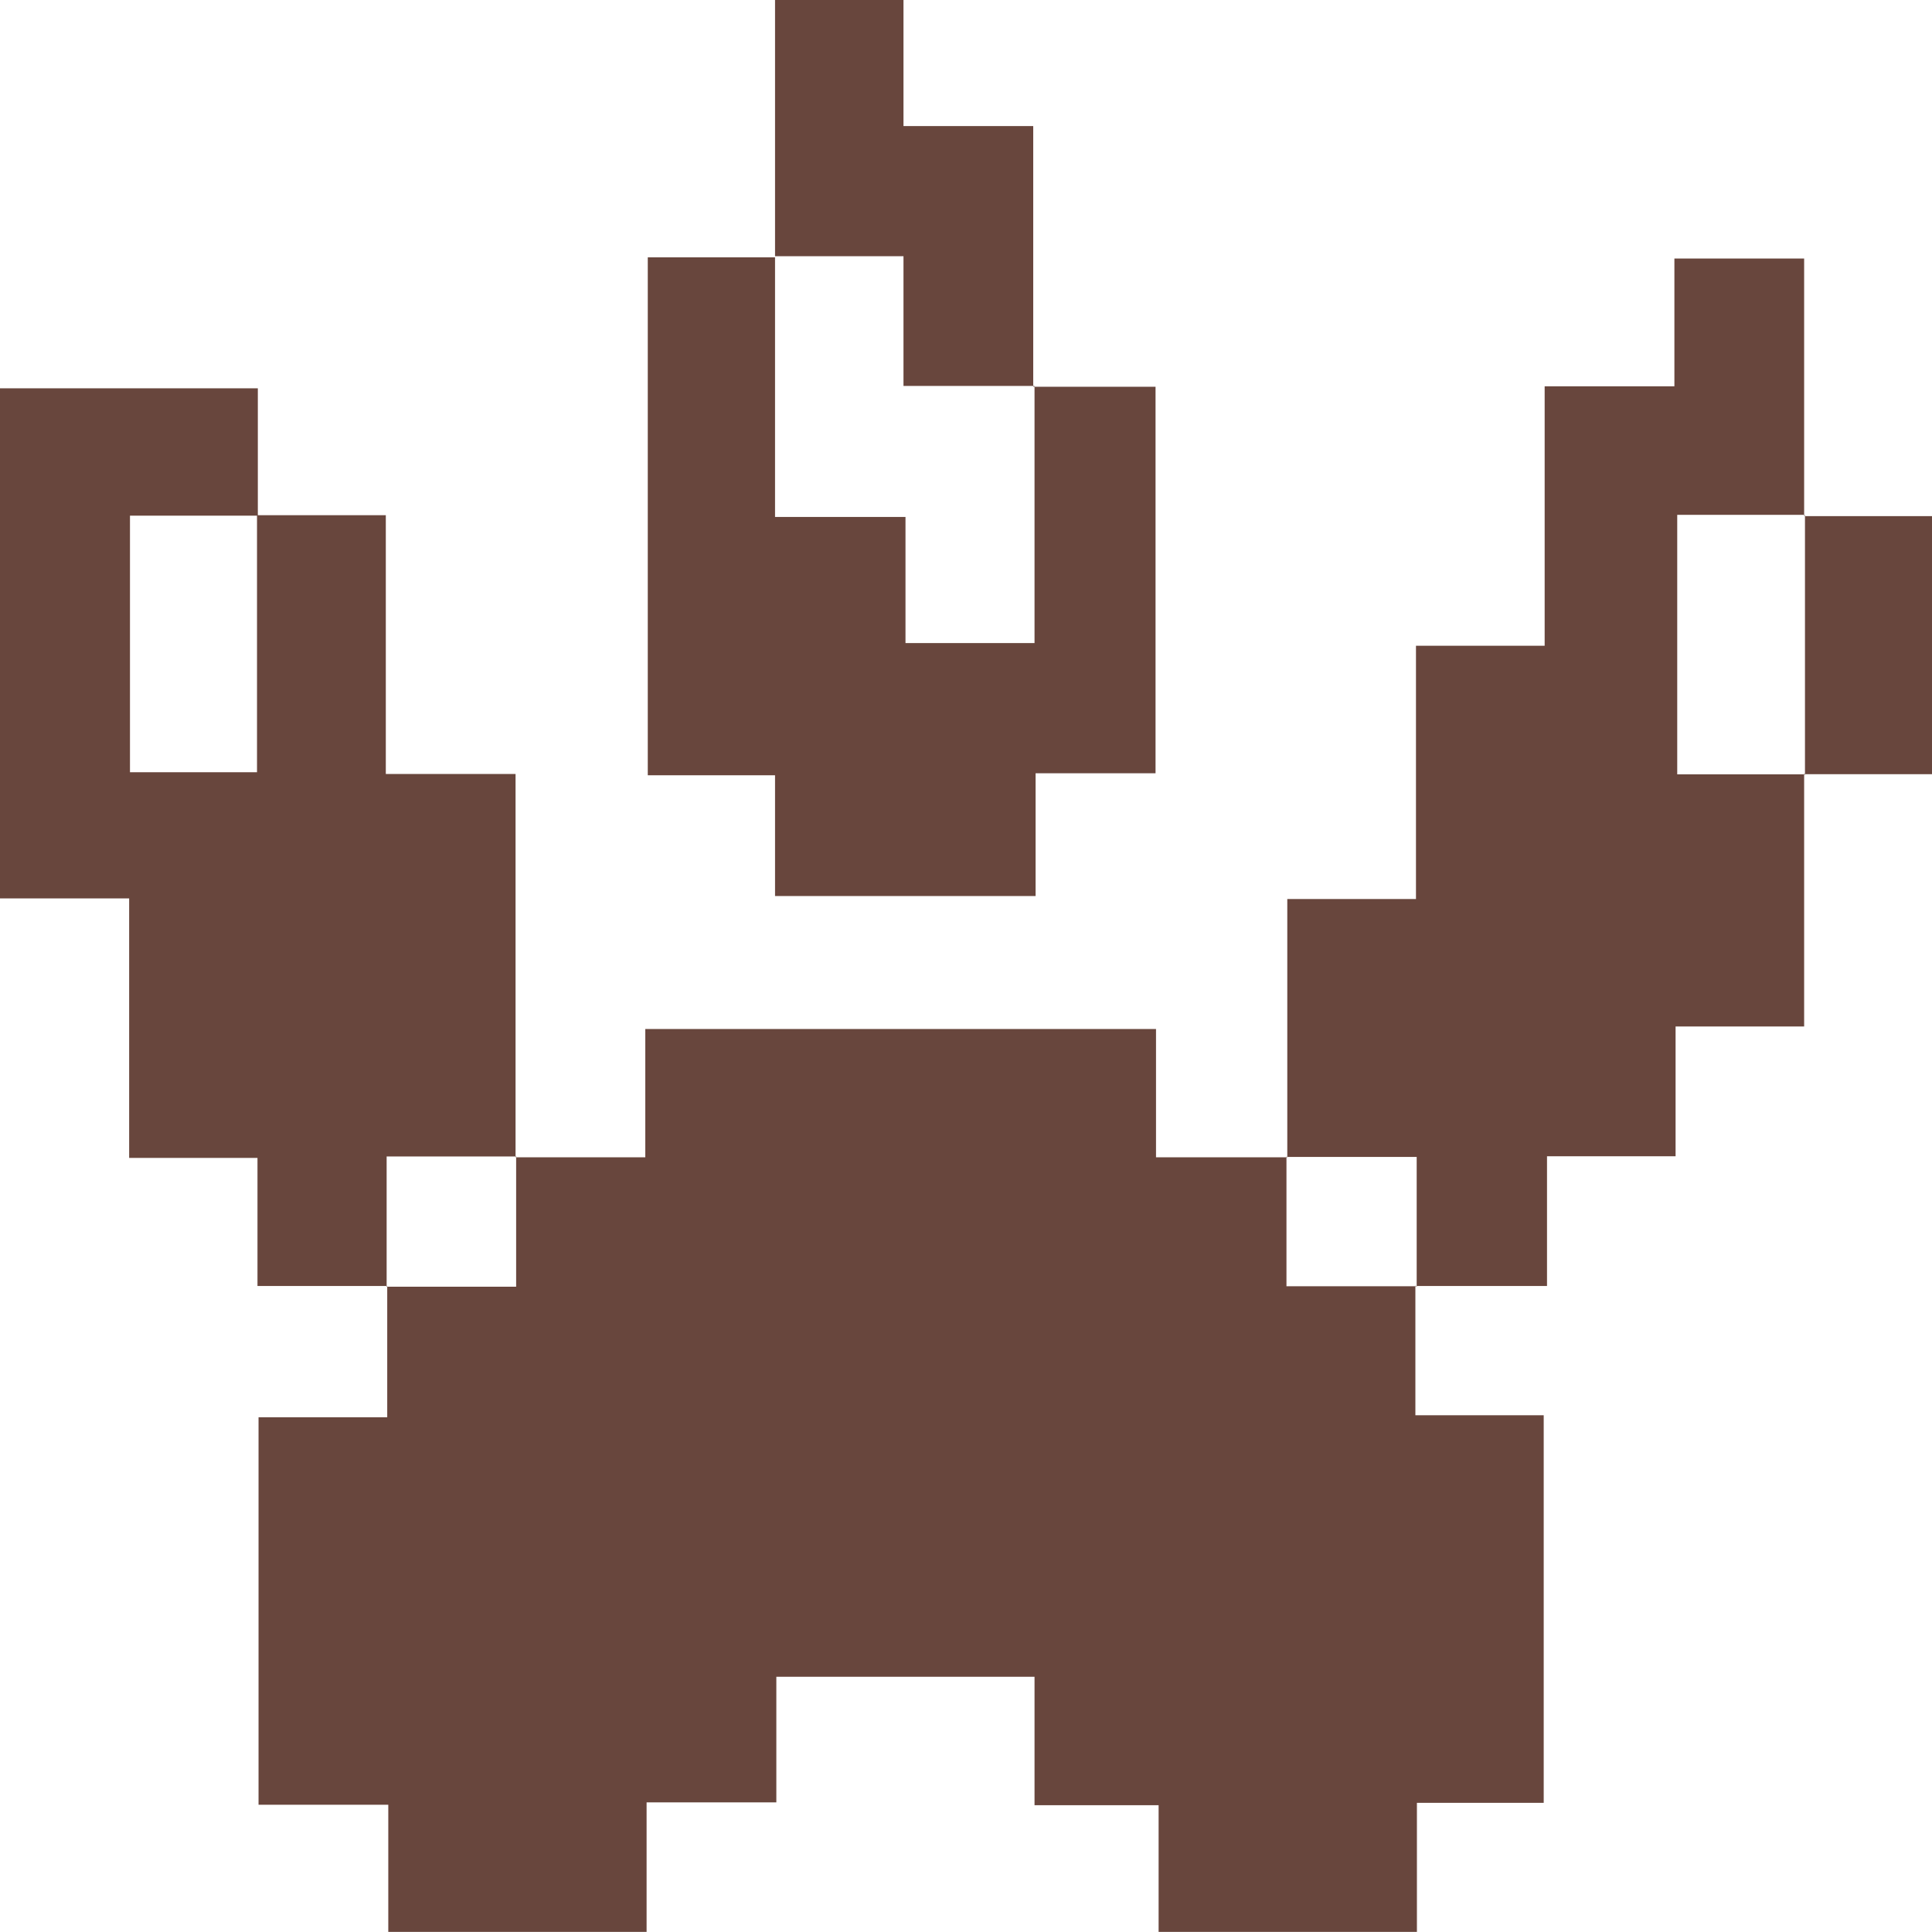 <svg id="Layer_1" data-name="Layer 1" xmlns="http://www.w3.org/2000/svg" viewBox="0 0 163.8 163.79"><path d="M30,80.2H41V69.32H84.3V80.2H95.43l-.07-.07v11h11l-.07-.06v11h10.88v32.86H106.42v11H84.52v-10.8H74V124.24H52.11v10.65h-11v11H19.21V135.09h-11V102.24H19.12V91.11l-.07.06h11v-11Z" transform="translate(13.71 17.92)" fill="#68463d"/><path d="M95.43,80.2V58.3h10.91V36.83h10.91v-22h11V4h11v21.8l.07-.07H128.49v22h10.83l-.07-.06V69.11h-10.9v11h-10.9v11H106.33l.07.06v-11h-11Z" transform="translate(13.71 17.92)" fill="#68463d"/><path d="M19.12,91.11h-11V80.25H-2.76v-22h-11V15H8.15v10.8H-2.69V47.55H8.08V25.76H19V47.7H30V80.2l.07-.07h-11v11Z" transform="translate(13.71 17.92)" fill="#68463d"/><path d="M73.91,14.87H84.26V47.64H74.09V58.05H52V47.81H41.21V3.9H52L52,3.82V25.91H63.06V36.6H74V14.8Z" transform="translate(13.71 17.92)" fill="#68463d"/><path d="M52,3.9V-17.92H62.89V-7.23h11v22.1L74,14.8H62.89v-11H52Z" transform="translate(13.71 17.92)" fill="#68463d"/><path d="M139.25,25.84h10.84V47.72H139.25l.07.06v-22Z" transform="translate(13.71 17.92)" fill="#68463d"/></svg>